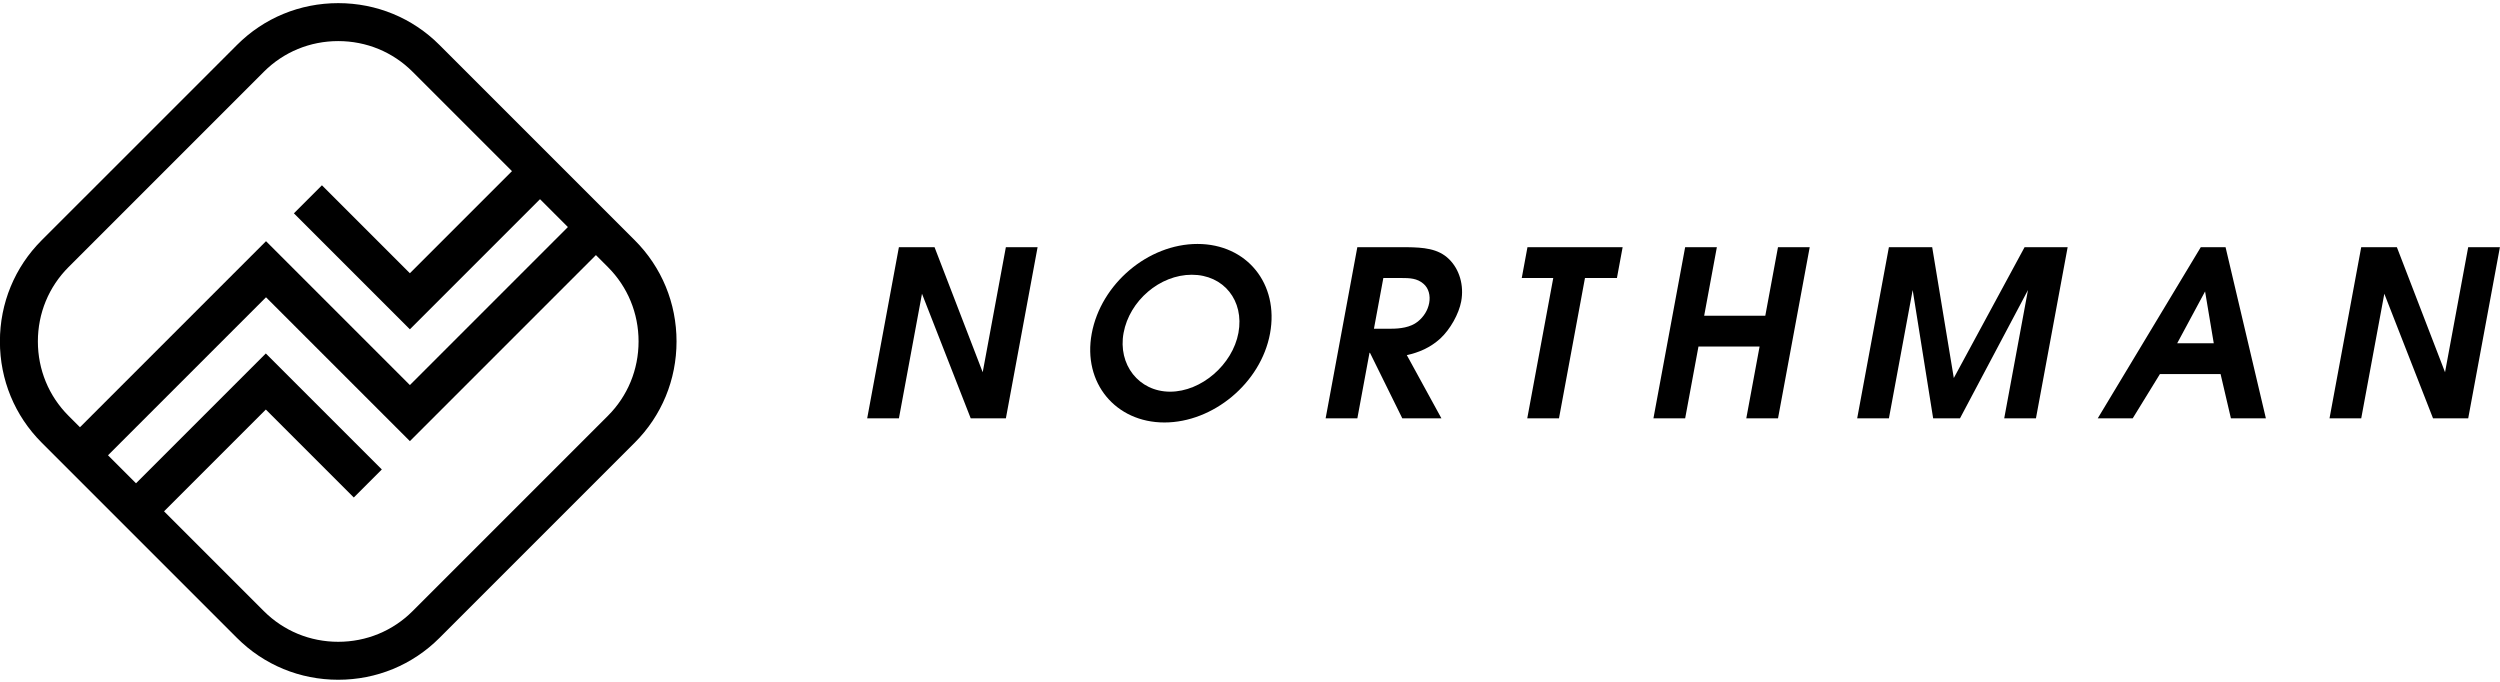 <?xml version="1.0" encoding="utf-8"?>
<!-- Generator: Adobe Illustrator 18.1.1, SVG Export Plug-In . SVG Version: 6.00 Build 0)  -->
<svg version="1.1" id="nm_x5F_wordmark" xmlns="http://www.w3.org/2000/svg" xmlns:xlink="http://www.w3.org/1999/xlink" x="0px"
	 y="0px" viewBox="0 0 220 60" style="enable-background:new 0 0 220 60;" xml:space="preserve">
<polygon points="217.201,21.753 215.163,32.757 210.925,21.753 207.787,21.753 204.998,36.811 207.789,36.811 209.82,25.849 
	214.106,36.811 217.203,36.811 219.992,21.753 "/>
<path d="M193.668,21.753l-9.065,15.058h3.077l2.392-3.892h5.339l0.909,3.892h3.077l-3.548-15.058H193.668z M191.592,30.209
	l2.455-4.564l0.764,4.564H191.592z"/>
<polygon points="171.935,33.266 170.033,21.753 166.223,21.753 163.433,36.811 166.225,36.811 168.316,25.523 170.117,36.811 
	172.48,36.811 178.463,25.523 176.372,36.811 179.164,36.811 181.953,21.753 178.163,21.753 "/>
<polygon points="155.346,27.785 149.967,27.785 151.084,21.753 148.293,21.753 145.503,36.811 148.295,36.811 149.465,30.495 
	154.844,30.495 153.674,36.811 156.466,36.811 159.255,21.753 156.463,21.753 "/>
<polygon points="133.915,24.463 136.687,24.463 134.399,36.811 137.191,36.811 139.478,24.463 142.29,24.463 142.792,21.753 
	134.417,21.753 "/>
<path d="M123.805,21.753h-4.36l-2.789,15.058h2.792l1.068-5.766h0.041l2.844,5.766h3.443l-3.045-5.563
	c1.06-0.224,2.057-0.652,2.937-1.447c0.885-0.815,1.647-2.18,1.85-3.281c0.261-1.406-0.152-2.812-1.065-3.708
	C126.557,21.855,125.228,21.774,123.805,21.753z M125.768,26.664c-0.117,0.632-0.467,1.202-0.995,1.63
	c-0.648,0.53-1.604,0.632-2.338,0.632h-1.528l0.827-4.462h1.549c0.774,0,1.422,0.02,1.984,0.509
	C125.725,25.36,125.889,26.012,125.768,26.664z"/>
<path d="M105.378,21.468c-4.34,0-8.494,3.505-9.306,7.886c-0.807,4.36,2.117,7.824,6.396,7.824c4.279,0,8.486-3.464,9.294-7.824
	C112.574,24.973,109.718,21.468,105.378,21.468z M108.982,29.292c-0.517,2.792-3.261,5.176-6.012,5.176s-4.612-2.384-4.094-5.176
	c0.524-2.832,3.189-5.114,6.001-5.114S109.507,26.46,108.982,29.292z"/>
<polygon points="86.478,32.757 82.24,21.753 79.103,21.753 76.313,36.811 79.105,36.811 81.135,25.849 85.422,36.811 88.518,36.811 
	91.308,21.753 88.516,21.753 "/>
<path d="M38.668,3.951c-2.37-2.37-5.532-3.675-8.904-3.675c-3.372,0-6.534,1.305-8.904,3.675L3.667,21.143
	c-2.37,2.37-3.675,5.533-3.675,8.904c0,3.372,1.305,6.534,3.675,8.904l17.192,17.192c2.37,2.37,5.532,3.675,8.904,3.675
	c3.372,0,6.534-1.305,8.904-3.675L55.86,38.951c2.37-2.37,3.675-5.533,3.675-8.904c0-3.372-1.305-6.534-3.675-8.904L38.668,3.951z
	 M6.029,36.589c-1.739-1.739-2.696-4.063-2.696-6.542c0-2.48,0.958-4.803,2.697-6.542L23.221,6.313
	c1.739-1.739,4.062-2.697,6.542-2.697s4.803,0.958,6.542,2.697l8.749,8.748l-8.984,8.984l-7.74-7.74l-2.467,2.467L36.07,28.979
	l11.451-11.451l2.453,2.453L36.07,33.886L23.409,21.225L7.037,37.597L6.029,36.589z M53.497,36.589L36.305,53.781
	c-1.739,1.739-4.062,2.697-6.542,2.697s-4.803-0.958-6.542-2.697l-8.785-8.785l8.957-8.957l7.74,7.74l2.467-2.467L23.393,31.105
	L11.969,42.529l-2.465-2.465l13.905-13.904L36.07,38.82l16.371-16.372l1.057,1.057c1.739,1.739,2.696,4.063,2.696,6.542
	C56.194,32.527,55.236,34.85,53.497,36.589z"/>
</svg>
